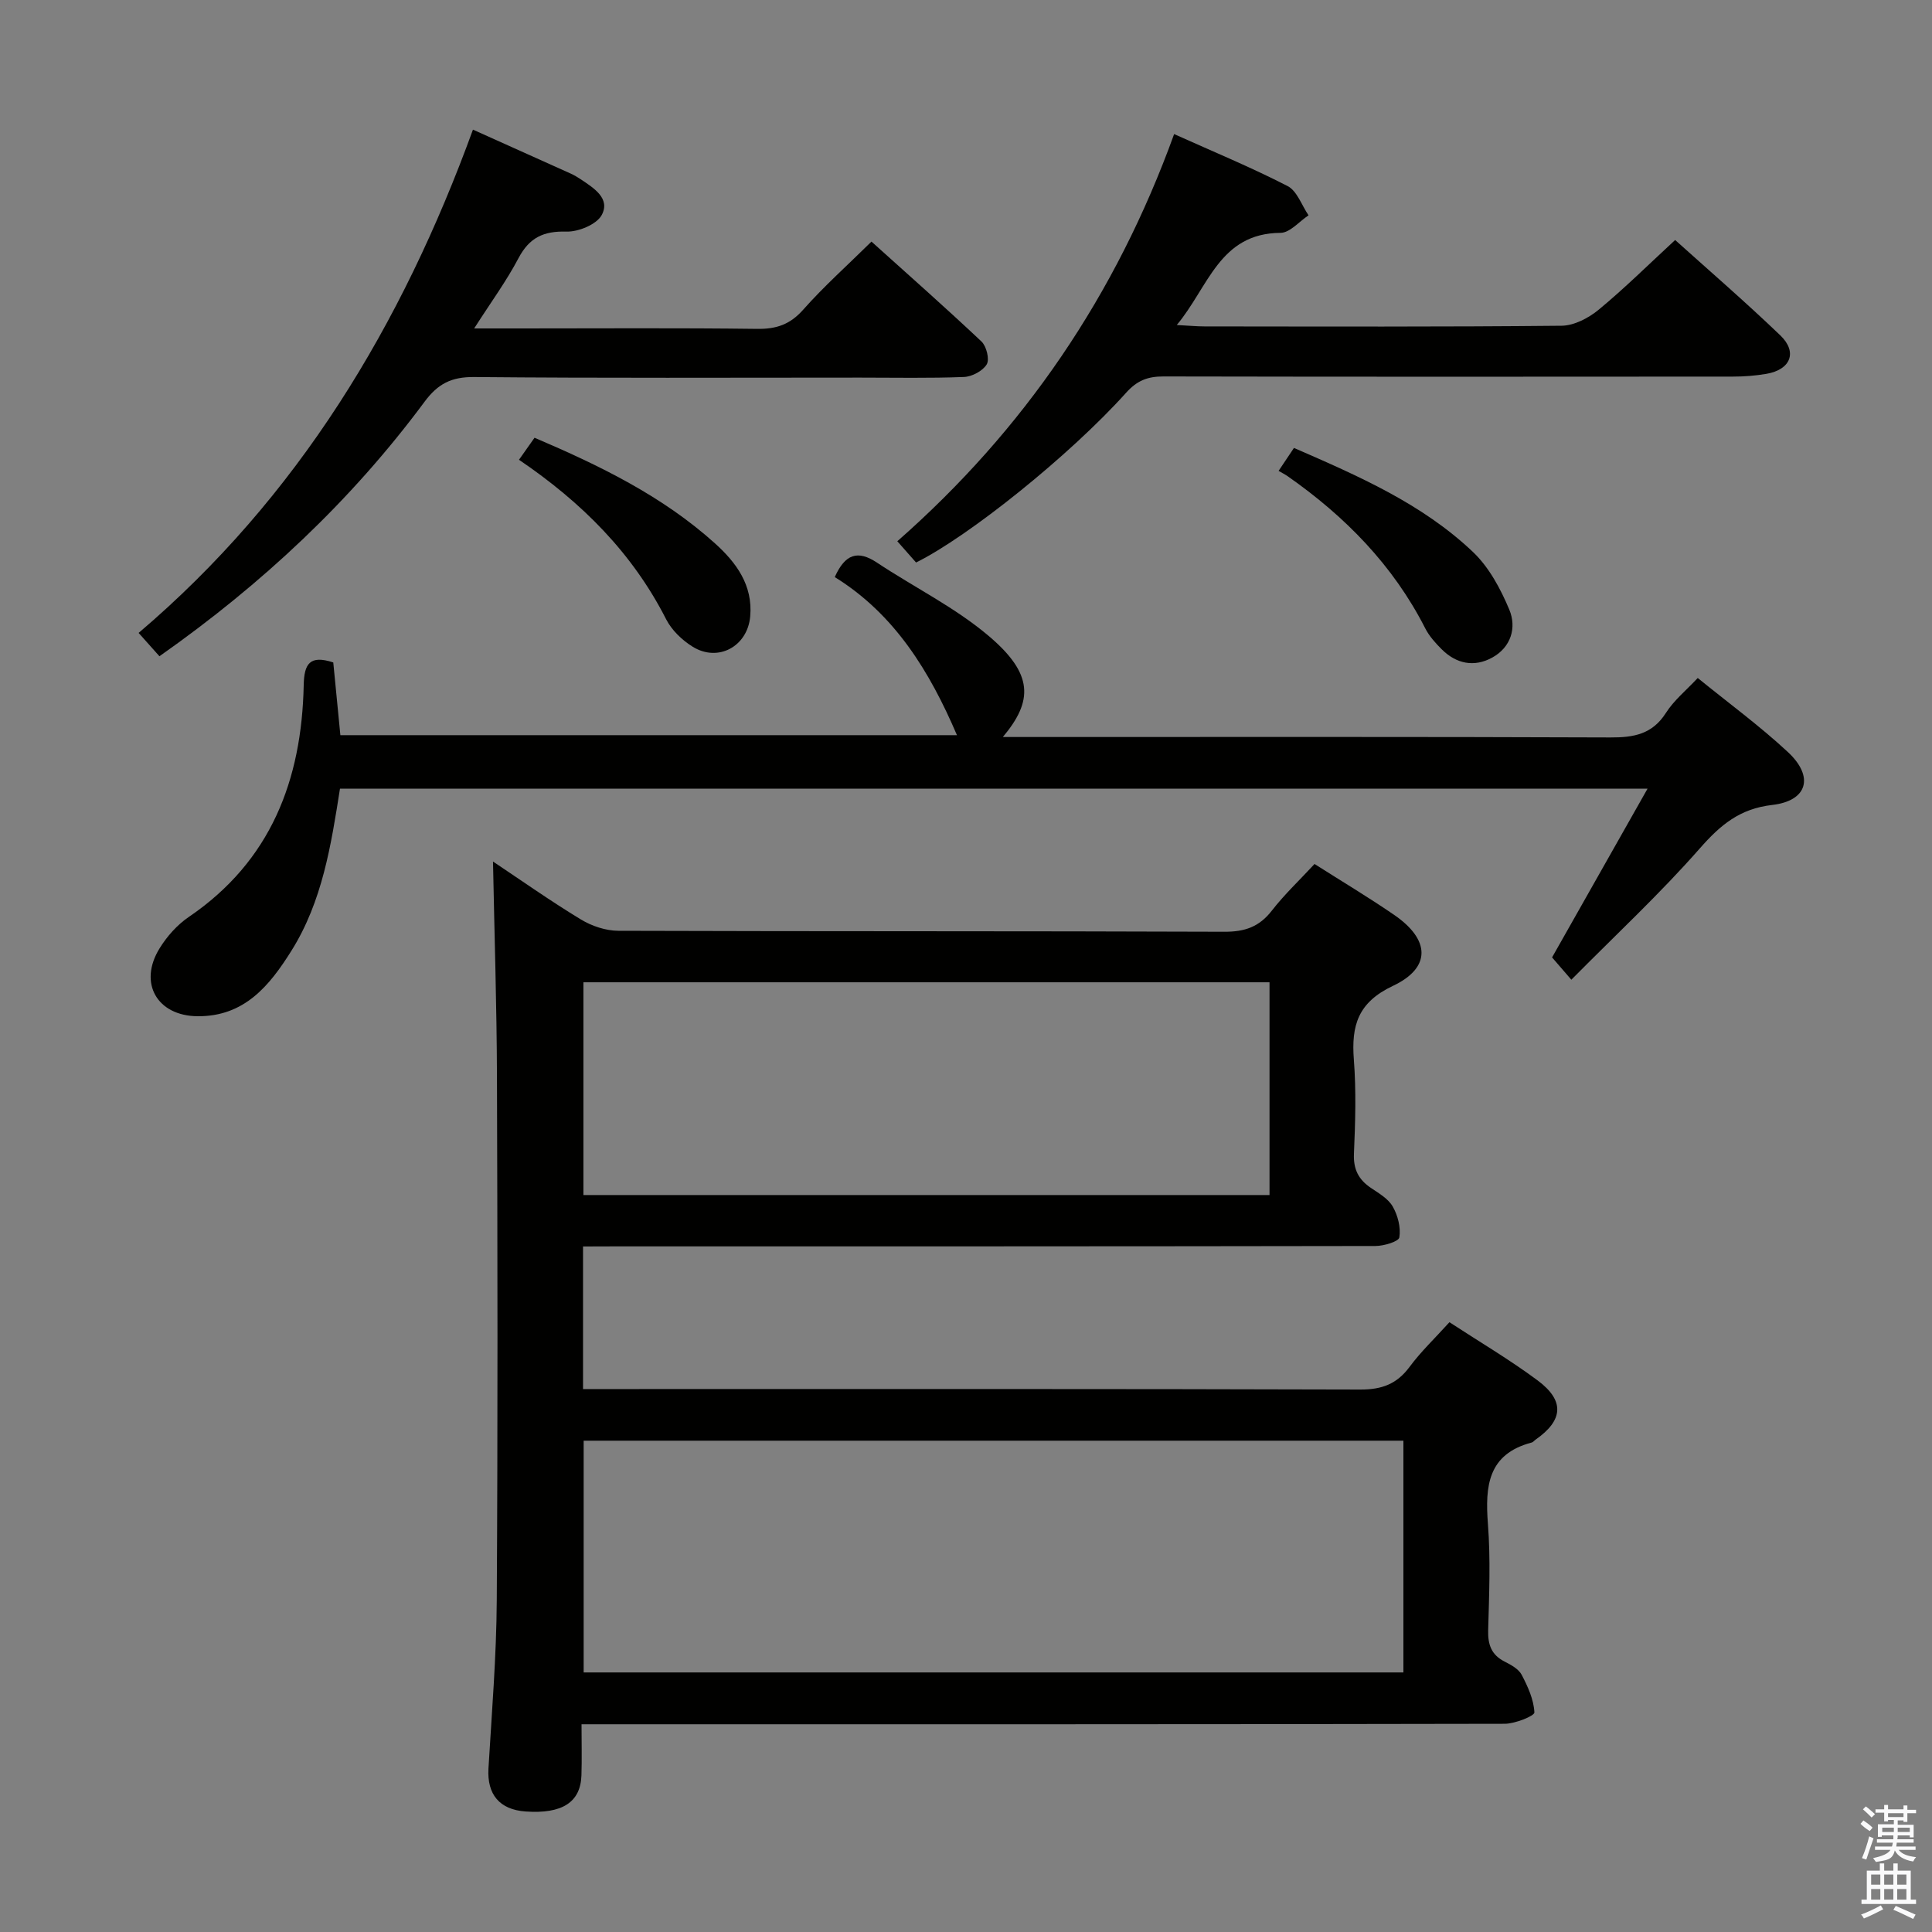 <svg enable-background="new 0 0 400 400" viewBox="0 0 400 400" xmlns="http://www.w3.org/2000/svg"><rect x="0" y="0" width="400" height="400" fill="#808080" stroke="none"/><path d="m385.2 377.6.6-.7c.6.4 1.3.9 1.9 1.5l-.6.7c-.8-.5-1.4-1-1.9-1.5zm.3 7.1c.6-1.4 1.1-2.9 1.5-4.5.3.1.6.3.9.4-.5 1.4-1 2.9-1.5 4.4zm.2-10.1.6-.6c.7.5 1.3 1.1 1.9 1.6l-.7.7c-.6-.6-1.2-1.2-1.8-1.7zm8.4-.8h.8v.9h1.8v.7h-1.8v1.8h-.8v-.3h-1.2v.9h3.3v2.6h-.8v-.4h-2.5c0 .3 0 .6-.1.8h3.4v.7h-3.5c0 .3-.1.6-.1.8h4v.7h-3.5c.7.9 1.9 1.3 3.6 1.5-.2.2-.4.5-.6.9-1.9-.3-3.2-1.1-3.8-2.3-.5 2.1-1.8 2-3.9 2.4-.2-.3-.4-.5-.6-.8 1.9-.4 3.1-.9 3.6-1.7h-3.2v-.7h3.5c.1-.2.1-.5.2-.8h-3.3v-.7h3.4c0-.2 0-.5 0-.8h-2.4v.3h-.8v-2.6h3.3v-.9h-1.2v.3h-.8v-1.8h-1.8v-.7h1.8v-.9h.8v.9h3.2zm-4.4 5.5h2.4c0-.3 0-.6 0-.9h-2.4zm1.2-3.1h3.2v-.8h-3.2zm4.4 2.2h-2.4v.9h2.5v-.9z" fill="#fafafb"/><path d="m389.2 385.8h.9v1.5h1.9v-1.5h.9v1.5h2.7v6h1.1v.9h-11.3v-.9h1.1v-6h2.7zm.2 8.7.5.8c-1.2.6-2.5 1.3-4 1.9-.2-.3-.3-.6-.6-.8 1.6-.6 3-1.3 4.1-1.9zm-2-4.3h1.9v-2.1h-1.9zm0 3.1h1.9v-2.2h-1.9zm2.7-3.1h1.9v-2.1h-1.9zm0 3.1h1.9v-2.2h-1.9zm2.4 1.3c1.4.6 2.7 1.2 4.1 1.8l-.5.9c-1.5-.7-2.8-1.4-4.1-1.9zm2.2-6.5h-1.9v2.1h1.9zm-1.9 5.2h1.9v-2.2h-1.9z" fill="#fafafb"/><g fill="#010100"><path d="m120.71 258.07v29.52h6.5c51.48 0 102.96-.06 154.44.1 4.42.01 7.53-1.12 10.17-4.67 2.36-3.19 5.28-5.96 8.27-9.27 6.18 4.04 12.46 7.74 18.27 12.06 5.65 4.21 5.29 8.26-.44 12.26-.27.19-.5.51-.8.59-9.09 2.39-9.66 9.03-9.06 16.87.56 7.29.25 14.66.05 21.98-.08 2.99.65 5.1 3.4 6.5 1.32.67 2.88 1.52 3.52 2.71 1.29 2.45 2.52 5.16 2.65 7.82.03.72-3.98 2.34-6.14 2.35-61.48.13-122.95.1-184.43.1-1.99 0-3.98 0-6.71 0 0 3.72.09 7.16-.02 10.59-.19 5.58-4 8-11.55 7.47-5.43-.38-8.01-3.55-7.7-8.9.69-11.61 1.65-23.23 1.72-34.85.22-36.15.16-72.3.04-108.46-.05-14.76-.53-29.51-.82-44.47 5.65 3.77 11.78 8.1 18.19 11.99 2.25 1.37 5.16 2.34 7.77 2.35 41.82.14 83.63.04 125.45.2 4.22.02 7.22-1 9.83-4.36 2.63-3.39 5.8-6.37 8.85-9.67 5.64 3.59 11.19 6.9 16.5 10.55 7.44 5.11 7.71 10.92-.28 14.69-7.26 3.43-8.62 8.23-8.08 15.26.5 6.46.3 12.99.02 19.48-.14 3.23.95 5.36 3.52 7.09 1.65 1.11 3.58 2.23 4.51 3.85 1.06 1.85 1.7 4.36 1.37 6.39-.14.86-3.21 1.78-4.95 1.78-52.48.09-104.96.08-157.44.08-1.97.02-3.96.02-6.62.02zm169.85 88.19c0-16.22 0-32.11 0-47.98-56.79 0-113.21 0-169.72 0v47.98zm-27.72-142.89c-47.69 0-94.86 0-142.05 0v44.05h142.05c0-14.84 0-29.3 0-44.05z"/><path d="m351.5 140.37c6.39 5.2 12.84 9.92 18.66 15.33 5.5 5.11 4.08 10.12-3.26 10.96-6.7.77-10.71 4.14-14.96 8.98-8.21 9.35-17.37 17.86-26.61 27.2-1.54-1.78-2.77-3.21-3.99-4.62 6.51-11.5 12.92-22.83 19.77-34.94-91.04 0-180.72 0-270.72 0-1.84 11.68-3.65 23.35-10.06 33.57-4.54 7.25-9.74 13.63-19.43 13.55-8.36-.07-12.3-6.86-7.87-14.04 1.53-2.49 3.65-4.88 6.05-6.51 17-11.56 23.39-28.34 23.8-48 .09-4.4 1.23-6.3 6.12-4.7.47 4.85.96 9.77 1.47 15.06h127.66c-5.64-13.16-12.86-25.03-25.3-32.73 2.12-4.76 4.73-5.66 8.73-3 7.73 5.13 16.24 9.31 23.24 15.27 9.11 7.76 9.16 13.31 2.83 20.84h6.36c39.82 0 79.63-.07 119.45.09 4.84.02 8.66-.67 11.47-5.08 1.65-2.6 4.18-4.65 6.59-7.23z"/><path d="m243.64 67.29c2.53.13 4.13.29 5.74.29 24.65.02 49.29.11 73.94-.14 2.59-.03 5.57-1.59 7.66-3.31 5.36-4.43 10.32-9.34 15.84-14.44 6.81 6.13 14.48 12.75 21.78 19.75 3.61 3.47 2.13 7.1-2.88 7.96-2.28.39-4.62.57-6.93.57-39.3.03-78.6.05-117.91-.03-3.23-.01-5.44.83-7.7 3.34-11.69 13.02-32.71 29.84-43.52 35.18-1.11-1.26-2.29-2.6-3.88-4.4 26.26-23.07 45.25-50.95 57.31-84.3 8.03 3.61 15.92 6.87 23.49 10.76 1.97 1.01 2.92 3.99 4.34 6.06-1.93 1.27-3.86 3.62-5.8 3.63-12.67.08-14.9 11.21-21.48 19.08z"/><path d="m97.92 26.84c7.19 3.23 13.71 6.15 20.22 9.09.75.34 1.47.77 2.16 1.23 2.66 1.79 6.1 3.92 4.29 7.34-1.04 1.96-4.82 3.52-7.31 3.45-4.75-.14-7.68 1.24-9.93 5.5-2.52 4.79-5.76 9.19-9.18 14.55h9.66c16.32 0 32.64-.12 48.96.09 3.97.05 6.8-.92 9.5-3.97 4.28-4.83 9.13-9.16 14.14-14.1 7.62 6.86 15.31 13.65 22.77 20.68 1.04.98 1.71 3.7 1.09 4.74-.82 1.36-3.06 2.55-4.73 2.61-7.15.28-14.32.13-21.48.13-26.64 0-53.29.13-79.93-.12-4.69-.04-7.49 1.39-10.26 5.13-15.19 20.48-33.58 37.7-54.88 52.68-1.36-1.52-2.63-2.94-4.31-4.83 33.04-28.1 54.49-63.74 69.22-104.2z"/><path d="m107.45 95.19c1.23-1.74 2.16-3.06 3.22-4.56 13.53 5.77 26.49 12.08 37.36 21.87 4.37 3.94 7.88 8.63 7.29 15.15-.56 6.18-6.65 9.54-11.95 6.22-2.17-1.35-4.3-3.4-5.45-5.65-6.97-13.7-17.41-24.17-30.47-33.03z"/><path d="m264.72 97.49c1.25-1.87 2.14-3.2 3.18-4.75 13.37 5.82 26.52 11.54 37.04 21.52 3.34 3.16 5.75 7.66 7.55 11.97 1.55 3.72.35 7.77-3.53 9.91-3.74 2.06-7.45 1.31-10.49-1.73-1.28-1.28-2.56-2.7-3.38-4.3-6.66-13.09-16.59-23.19-28.5-31.52-.53-.37-1.14-.67-1.87-1.1z"/></g></svg>